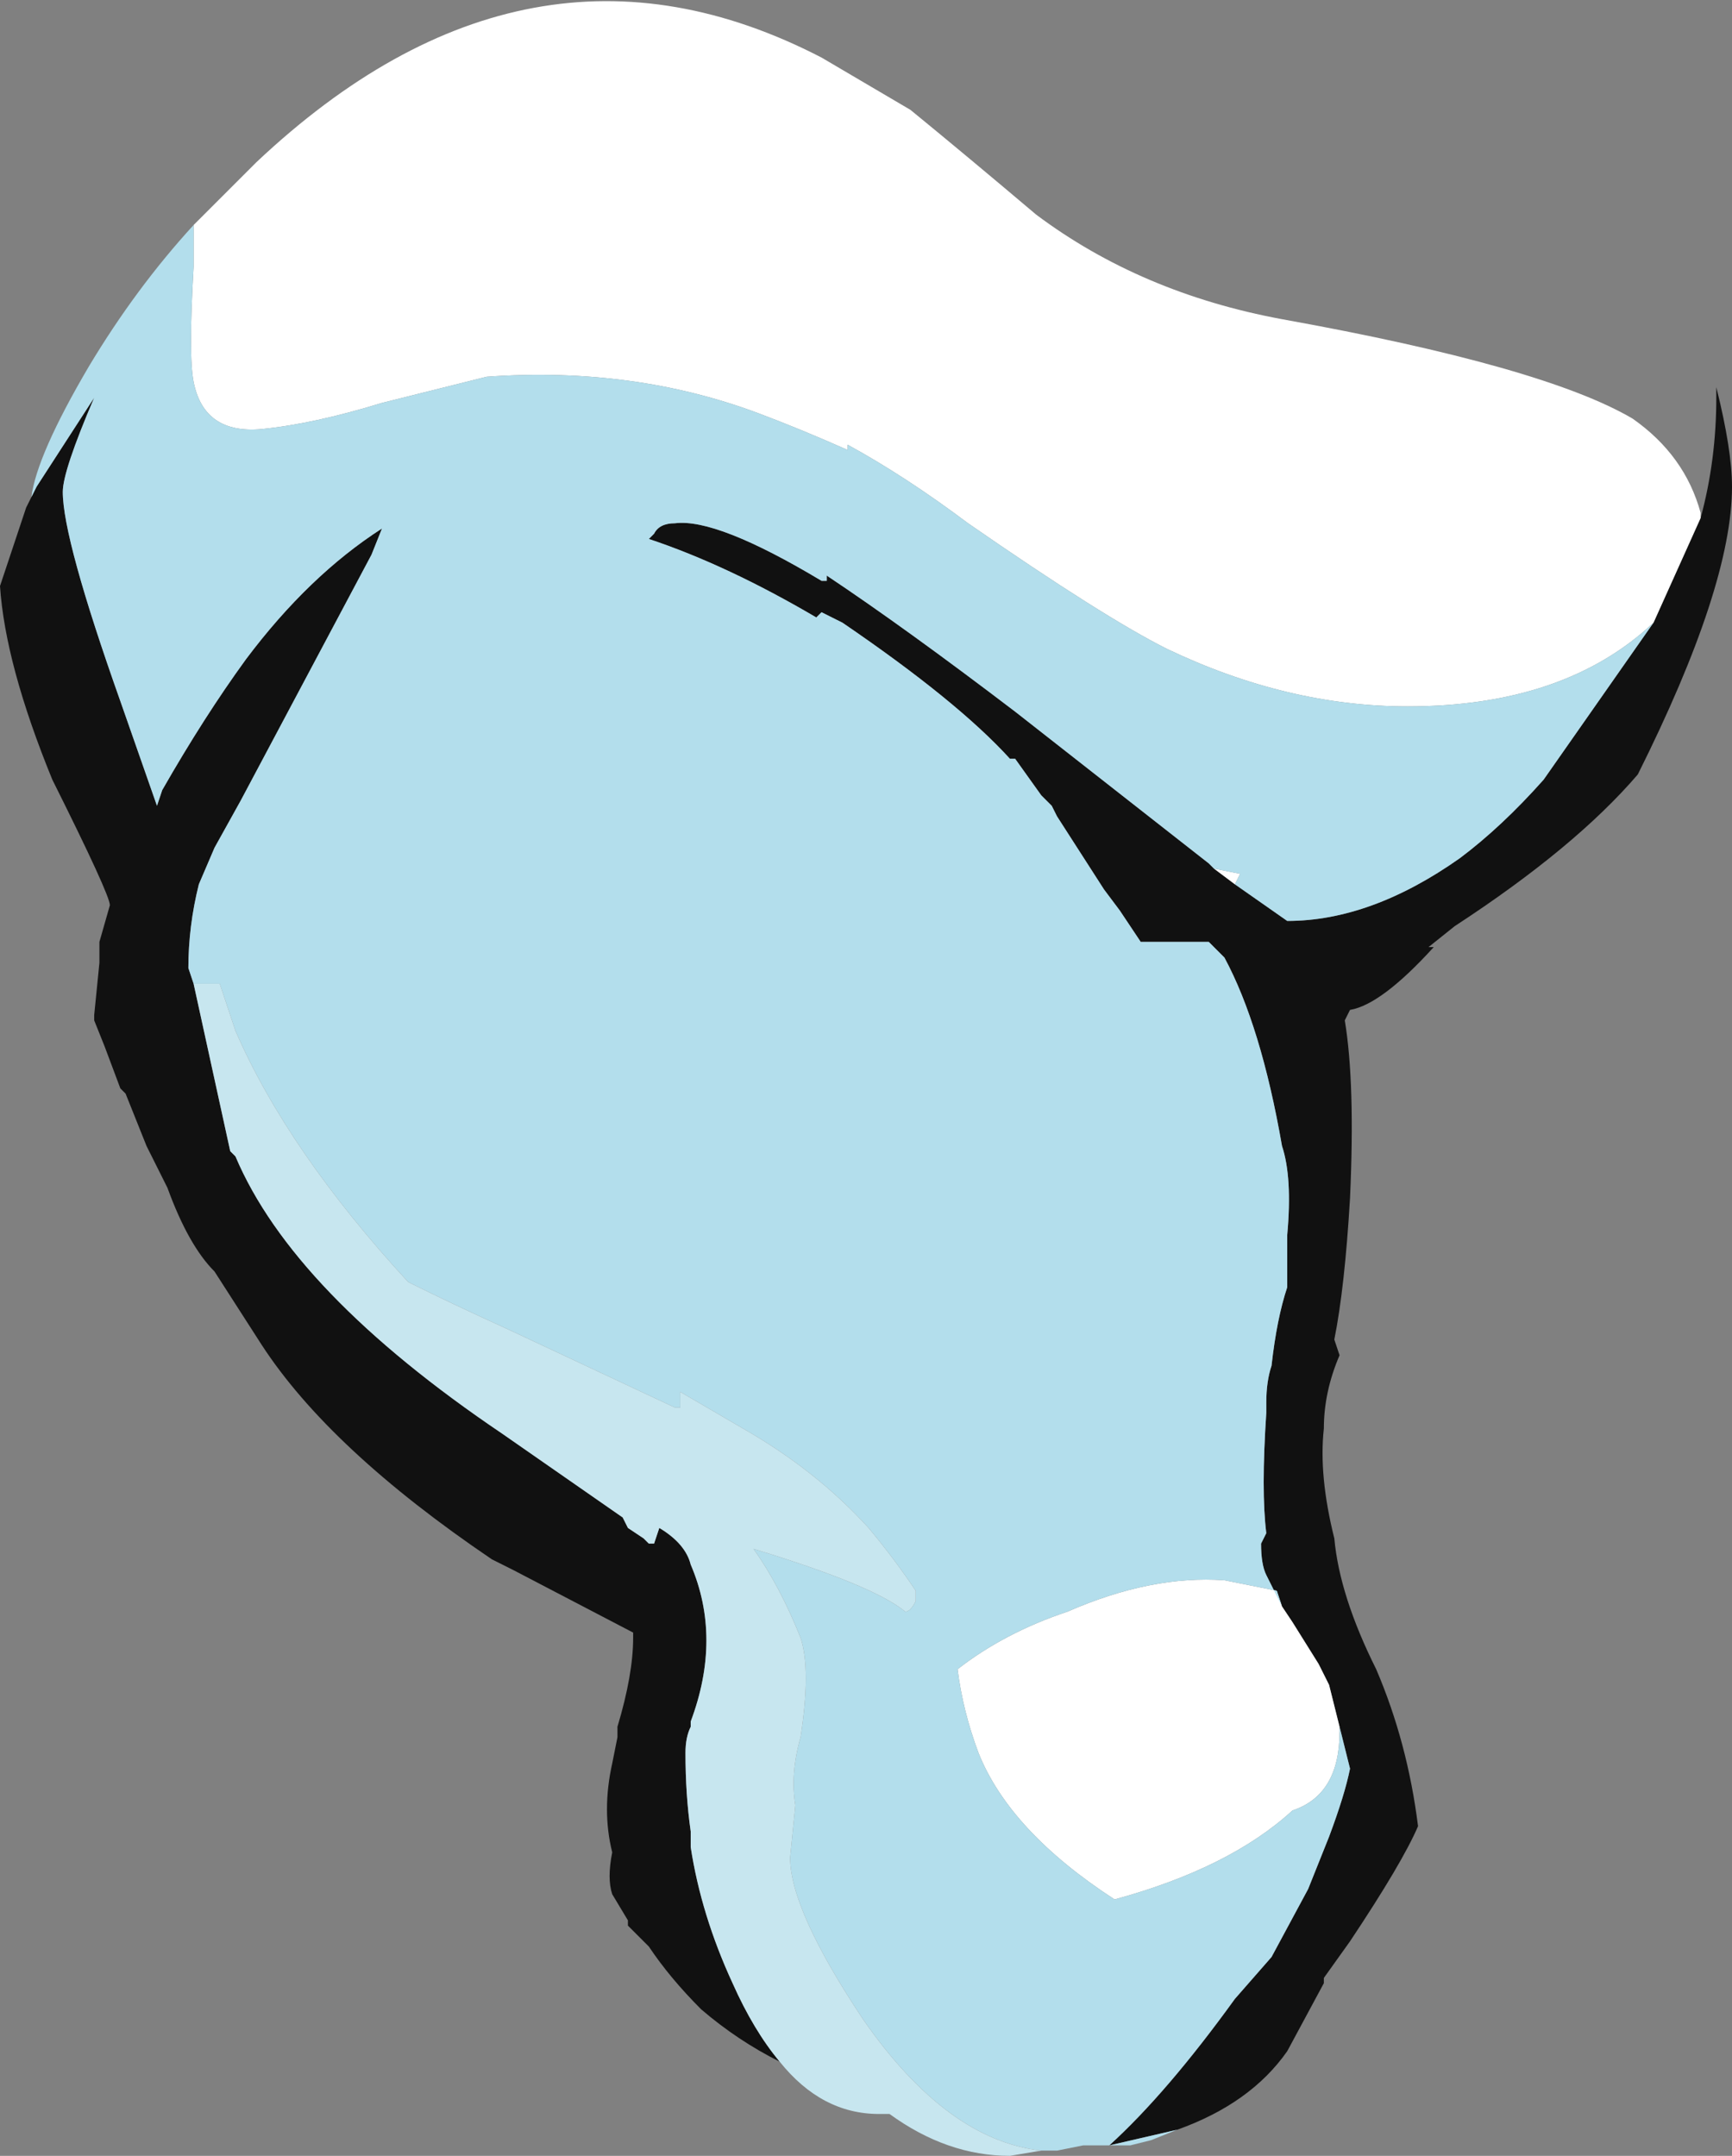 <?xml version="1.0" encoding="UTF-8" standalone="no"?>
<svg xmlns:ffdec="https://www.free-decompiler.com/flash" xmlns:xlink="http://www.w3.org/1999/xlink" ffdec:objectType="frame" height="144.2px" width="115.85px" xmlns="http://www.w3.org/2000/svg">
  <rect width="100%" height="100%" fill="#808080" stroke="none"/>
  <g transform="matrix(1.0, 0.0, 0.0, 1.0, 61.95, 141.05)">
    <use ffdec:characterId="410" height="20.6" transform="matrix(7.0, 0.0, 0.0, 7.0, -61.95, -141.05)" width="16.55" xlink:href="#shape0"/>
  </g>
  <defs>
    <g id="shape0" transform="matrix(1.0, 0.0, 0.0, 1.0, 8.85, 20.15)">
      <path d="M6.95 -14.2 L7.4 -15.2 Q7.55 -15.75 7.55 -16.35 L7.55 -16.45 Q7.7 -15.85 7.7 -15.5 7.7 -14.55 6.8 -12.75 6.2 -12.05 5.05 -11.3 L4.8 -11.1 4.85 -11.1 Q4.35 -10.55 4.05 -10.5 L4.0 -10.4 Q4.1 -9.8 4.05 -8.7 4.0 -7.85 3.9 -7.35 L3.95 -7.2 Q3.8 -6.85 3.8 -6.5 3.75 -6.05 3.9 -5.45 3.95 -4.9 4.3 -4.2 4.6 -3.5 4.7 -2.7 4.55 -2.35 4.05 -1.6 L3.8 -1.25 3.8 -1.2 3.45 -0.55 Q3.1 -0.05 2.4 0.2 L1.75 0.35 Q2.3 -0.15 2.95 -1.05 L3.3 -1.45 3.65 -2.1 3.85 -2.6 Q4.0 -3.0 4.05 -3.25 L3.95 -3.65 3.85 -4.05 3.75 -4.25 3.5 -4.65 3.4 -4.8 3.25 -5.1 Q3.2 -5.2 3.2 -5.4 L3.25 -5.5 Q3.2 -5.9 3.25 -6.65 L3.25 -6.75 Q3.25 -6.95 3.3 -7.1 3.35 -7.55 3.45 -7.85 L3.45 -8.35 Q3.5 -8.9 3.4 -9.2 3.2 -10.35 2.85 -11.0 L2.7 -11.15 2.05 -11.15 1.85 -11.45 1.7 -11.65 1.25 -12.35 1.2 -12.45 1.1 -12.55 0.85 -12.9 0.8 -12.9 Q0.3 -13.45 -0.8 -14.2 L-1.0 -14.3 -1.05 -14.25 Q-1.9 -14.75 -2.65 -15.0 L-2.6 -15.05 Q-2.55 -15.15 -2.4 -15.15 -2.0 -15.2 -1.0 -14.6 L-0.95 -14.6 -0.95 -14.65 Q-0.2 -14.15 0.85 -13.35 L2.7 -11.9 2.75 -11.85 2.95 -11.7 3.45 -11.35 Q4.25 -11.35 5.1 -11.95 5.5 -12.25 5.9 -12.7 L6.95 -14.2 M-1.4 -0.45 Q-1.8 -0.65 -2.15 -0.95 -2.45 -1.25 -2.65 -1.55 L-2.85 -1.75 -2.85 -1.8 -3.0 -2.05 Q-3.05 -2.2 -3.0 -2.45 -3.1 -2.85 -3.0 -3.3 L-2.95 -3.55 -2.95 -3.65 Q-2.8 -4.15 -2.8 -4.5 L-2.8 -4.55 -3.95 -5.15 -4.15 -5.25 Q-5.7 -6.3 -6.35 -7.3 L-6.8 -8.0 Q-7.05 -8.25 -7.25 -8.8 L-7.45 -9.2 -7.65 -9.7 -7.7 -9.75 -7.85 -10.15 -7.95 -10.4 -7.95 -10.45 -7.9 -10.95 -7.9 -11.15 -7.8 -11.5 Q-7.8 -11.6 -8.35 -12.7 -8.8 -13.8 -8.85 -14.55 L-8.6 -15.3 -8.55 -15.4 -8.5 -15.5 -7.95 -16.35 Q-8.25 -15.65 -8.25 -15.45 -8.25 -15.0 -7.7 -13.45 L-7.35 -12.45 -7.3 -12.6 Q-6.9 -13.3 -6.5 -13.85 -5.9 -14.65 -5.2 -15.1 L-5.3 -14.85 -6.55 -12.5 -6.8 -12.05 -6.95 -11.7 Q-7.05 -11.3 -7.05 -10.9 L-7.0 -10.75 -6.65 -9.15 -6.6 -9.1 Q-6.05 -7.8 -4.05 -6.45 L-2.9 -5.65 -2.85 -5.55 -2.7 -5.45 -2.65 -5.4 -2.6 -5.4 -2.55 -5.55 Q-2.3 -5.4 -2.25 -5.2 -1.95 -4.5 -2.25 -3.7 L-2.25 -3.65 Q-2.3 -3.55 -2.3 -3.4 -2.3 -3.0 -2.25 -2.65 L-2.25 -2.5 Q-2.15 -1.85 -1.85 -1.2 -1.65 -0.75 -1.4 -0.45" fill="#111111" fill-rule="evenodd" stroke="none"/>
      <path d="M-7.0 -18.0 L-6.4 -18.6 Q-3.8 -21.05 -1.0 -19.6 L-0.15 -19.1 Q0.4 -18.65 1.05 -18.1 2.05 -17.35 3.4 -17.1 5.9 -16.65 6.75 -16.15 7.25 -15.8 7.4 -15.25 L7.4 -15.2 6.95 -14.2 Q6.1 -13.4 4.6 -13.4 3.45 -13.4 2.3 -13.95 1.7 -14.25 0.4 -15.15 -0.2 -15.6 -0.75 -15.9 L-0.75 -15.85 Q-1.2 -16.05 -1.6 -16.2 -2.8 -16.65 -4.2 -16.55 L-5.2 -16.3 Q-5.85 -16.1 -6.35 -16.05 -6.9 -16.0 -7.0 -16.5 -7.05 -16.75 -7.0 -17.6 L-7.0 -18.0 M2.75 -11.85 L3.0 -11.8 2.95 -11.7 2.75 -11.85 M3.4 -4.8 L3.5 -4.65 3.75 -4.25 3.85 -4.05 3.95 -3.65 3.95 -3.6 Q3.95 -3.0 3.5 -2.85 2.9 -2.3 1.8 -2.0 0.8 -2.65 0.5 -3.4 0.35 -3.8 0.3 -4.2 0.75 -4.55 1.35 -4.75 2.15 -5.1 2.85 -5.05 L3.35 -4.95 3.4 -4.8" fill="#ffffff" fill-rule="evenodd" stroke="none"/>
      <path d="M-7.0 -18.0 L-7.0 -17.6 Q-7.05 -16.75 -7.0 -16.5 -6.9 -16.0 -6.35 -16.05 -5.85 -16.1 -5.2 -16.3 L-4.2 -16.55 Q-2.8 -16.65 -1.6 -16.2 -1.2 -16.05 -0.75 -15.85 L-0.75 -15.9 Q-0.2 -15.6 0.4 -15.15 1.7 -14.25 2.3 -13.95 3.45 -13.4 4.6 -13.4 6.1 -13.4 6.95 -14.2 L5.9 -12.7 Q5.5 -12.25 5.1 -11.95 4.25 -11.35 3.45 -11.35 L2.95 -11.7 3.0 -11.8 2.75 -11.85 2.7 -11.9 0.85 -13.35 Q-0.2 -14.15 -0.95 -14.65 L-0.95 -14.6 -1.0 -14.6 Q-2.0 -15.2 -2.4 -15.15 -2.55 -15.15 -2.6 -15.05 L-2.65 -15.0 Q-1.9 -14.75 -1.05 -14.25 L-1.0 -14.3 -0.8 -14.2 Q0.3 -13.45 0.8 -12.9 L0.85 -12.9 1.1 -12.55 1.2 -12.45 1.25 -12.35 1.7 -11.65 1.85 -11.45 2.05 -11.15 2.7 -11.15 2.85 -11.0 Q3.2 -10.35 3.4 -9.2 3.5 -8.9 3.45 -8.35 L3.45 -7.85 Q3.35 -7.55 3.3 -7.1 3.25 -6.95 3.25 -6.75 L3.25 -6.65 Q3.2 -5.9 3.25 -5.5 L3.2 -5.4 Q3.2 -5.2 3.25 -5.1 L3.4 -4.8 3.35 -4.95 2.85 -5.05 Q2.15 -5.1 1.35 -4.75 0.75 -4.55 0.3 -4.2 0.35 -3.8 0.5 -3.4 0.8 -2.65 1.8 -2.0 2.9 -2.3 3.5 -2.85 3.95 -3.0 3.95 -3.6 L3.95 -3.65 4.05 -3.25 Q4.0 -3.0 3.85 -2.6 L3.65 -2.1 3.3 -1.45 2.95 -1.05 Q2.3 -0.15 1.75 0.35 L2.4 0.2 2.15 0.3 1.95 0.35 1.5 0.35 1.25 0.4 1.1 0.4 Q0.2 0.3 -0.6 -0.85 -1.3 -1.9 -1.3 -2.4 L-1.25 -2.9 Q-1.3 -3.2 -1.2 -3.55 -1.1 -4.2 -1.2 -4.5 -1.4 -5.0 -1.65 -5.35 -0.5 -5.0 -0.2 -4.75 -0.15 -4.75 -0.1 -4.85 L-0.1 -4.95 Q-0.3 -5.25 -0.55 -5.55 -1.05 -6.1 -1.75 -6.5 L-2.35 -6.85 -2.35 -6.7 -2.4 -6.7 -4.0 -7.45 Q-4.55 -7.7 -4.95 -7.9 -6.1 -9.15 -6.6 -10.3 L-6.75 -10.75 -7.0 -10.75 -7.05 -10.9 Q-7.05 -11.3 -6.95 -11.7 L-6.8 -12.05 -6.55 -12.5 -5.3 -14.85 -5.2 -15.1 Q-5.9 -14.65 -6.5 -13.85 -6.9 -13.3 -7.3 -12.6 L-7.35 -12.45 -7.7 -13.45 Q-8.25 -15.0 -8.25 -15.45 -8.25 -15.65 -7.95 -16.35 L-8.5 -15.5 -8.55 -15.4 Q-8.5 -15.8 -8.0 -16.65 -7.55 -17.4 -7.0 -18.0" fill="#b3deec" fill-rule="evenodd" stroke="none"/>
      <path d="M1.1 0.4 L0.8 0.45 Q0.2 0.45 -0.35 0.05 L-0.45 0.05 Q-1.0 0.05 -1.4 -0.45 -1.65 -0.75 -1.85 -1.2 -2.15 -1.85 -2.25 -2.5 L-2.25 -2.65 Q-2.3 -3.0 -2.3 -3.4 -2.3 -3.55 -2.25 -3.65 L-2.25 -3.7 Q-1.95 -4.5 -2.25 -5.2 -2.3 -5.4 -2.55 -5.55 L-2.6 -5.4 -2.65 -5.4 -2.7 -5.45 -2.85 -5.55 -2.9 -5.65 -4.05 -6.45 Q-6.05 -7.8 -6.6 -9.1 L-6.65 -9.15 -7.0 -10.75 -6.75 -10.75 -6.6 -10.3 Q-6.1 -9.15 -4.95 -7.9 -4.55 -7.7 -4.0 -7.45 L-2.4 -6.7 -2.35 -6.7 -2.35 -6.85 -1.75 -6.5 Q-1.05 -6.1 -0.55 -5.55 -0.3 -5.25 -0.1 -4.95 L-0.1 -4.85 Q-0.15 -4.75 -0.2 -4.75 -0.5 -5.0 -1.65 -5.35 -1.4 -5.0 -1.2 -4.5 -1.1 -4.2 -1.2 -3.55 -1.3 -3.2 -1.25 -2.9 L-1.3 -2.4 Q-1.3 -1.9 -0.6 -0.85 0.2 0.3 1.1 0.4 M-2.55 -5.55 L-2.55 -5.55" fill="#c7e6ef" fill-rule="evenodd" stroke="none"/>
    </g>
  </defs>
</svg>
